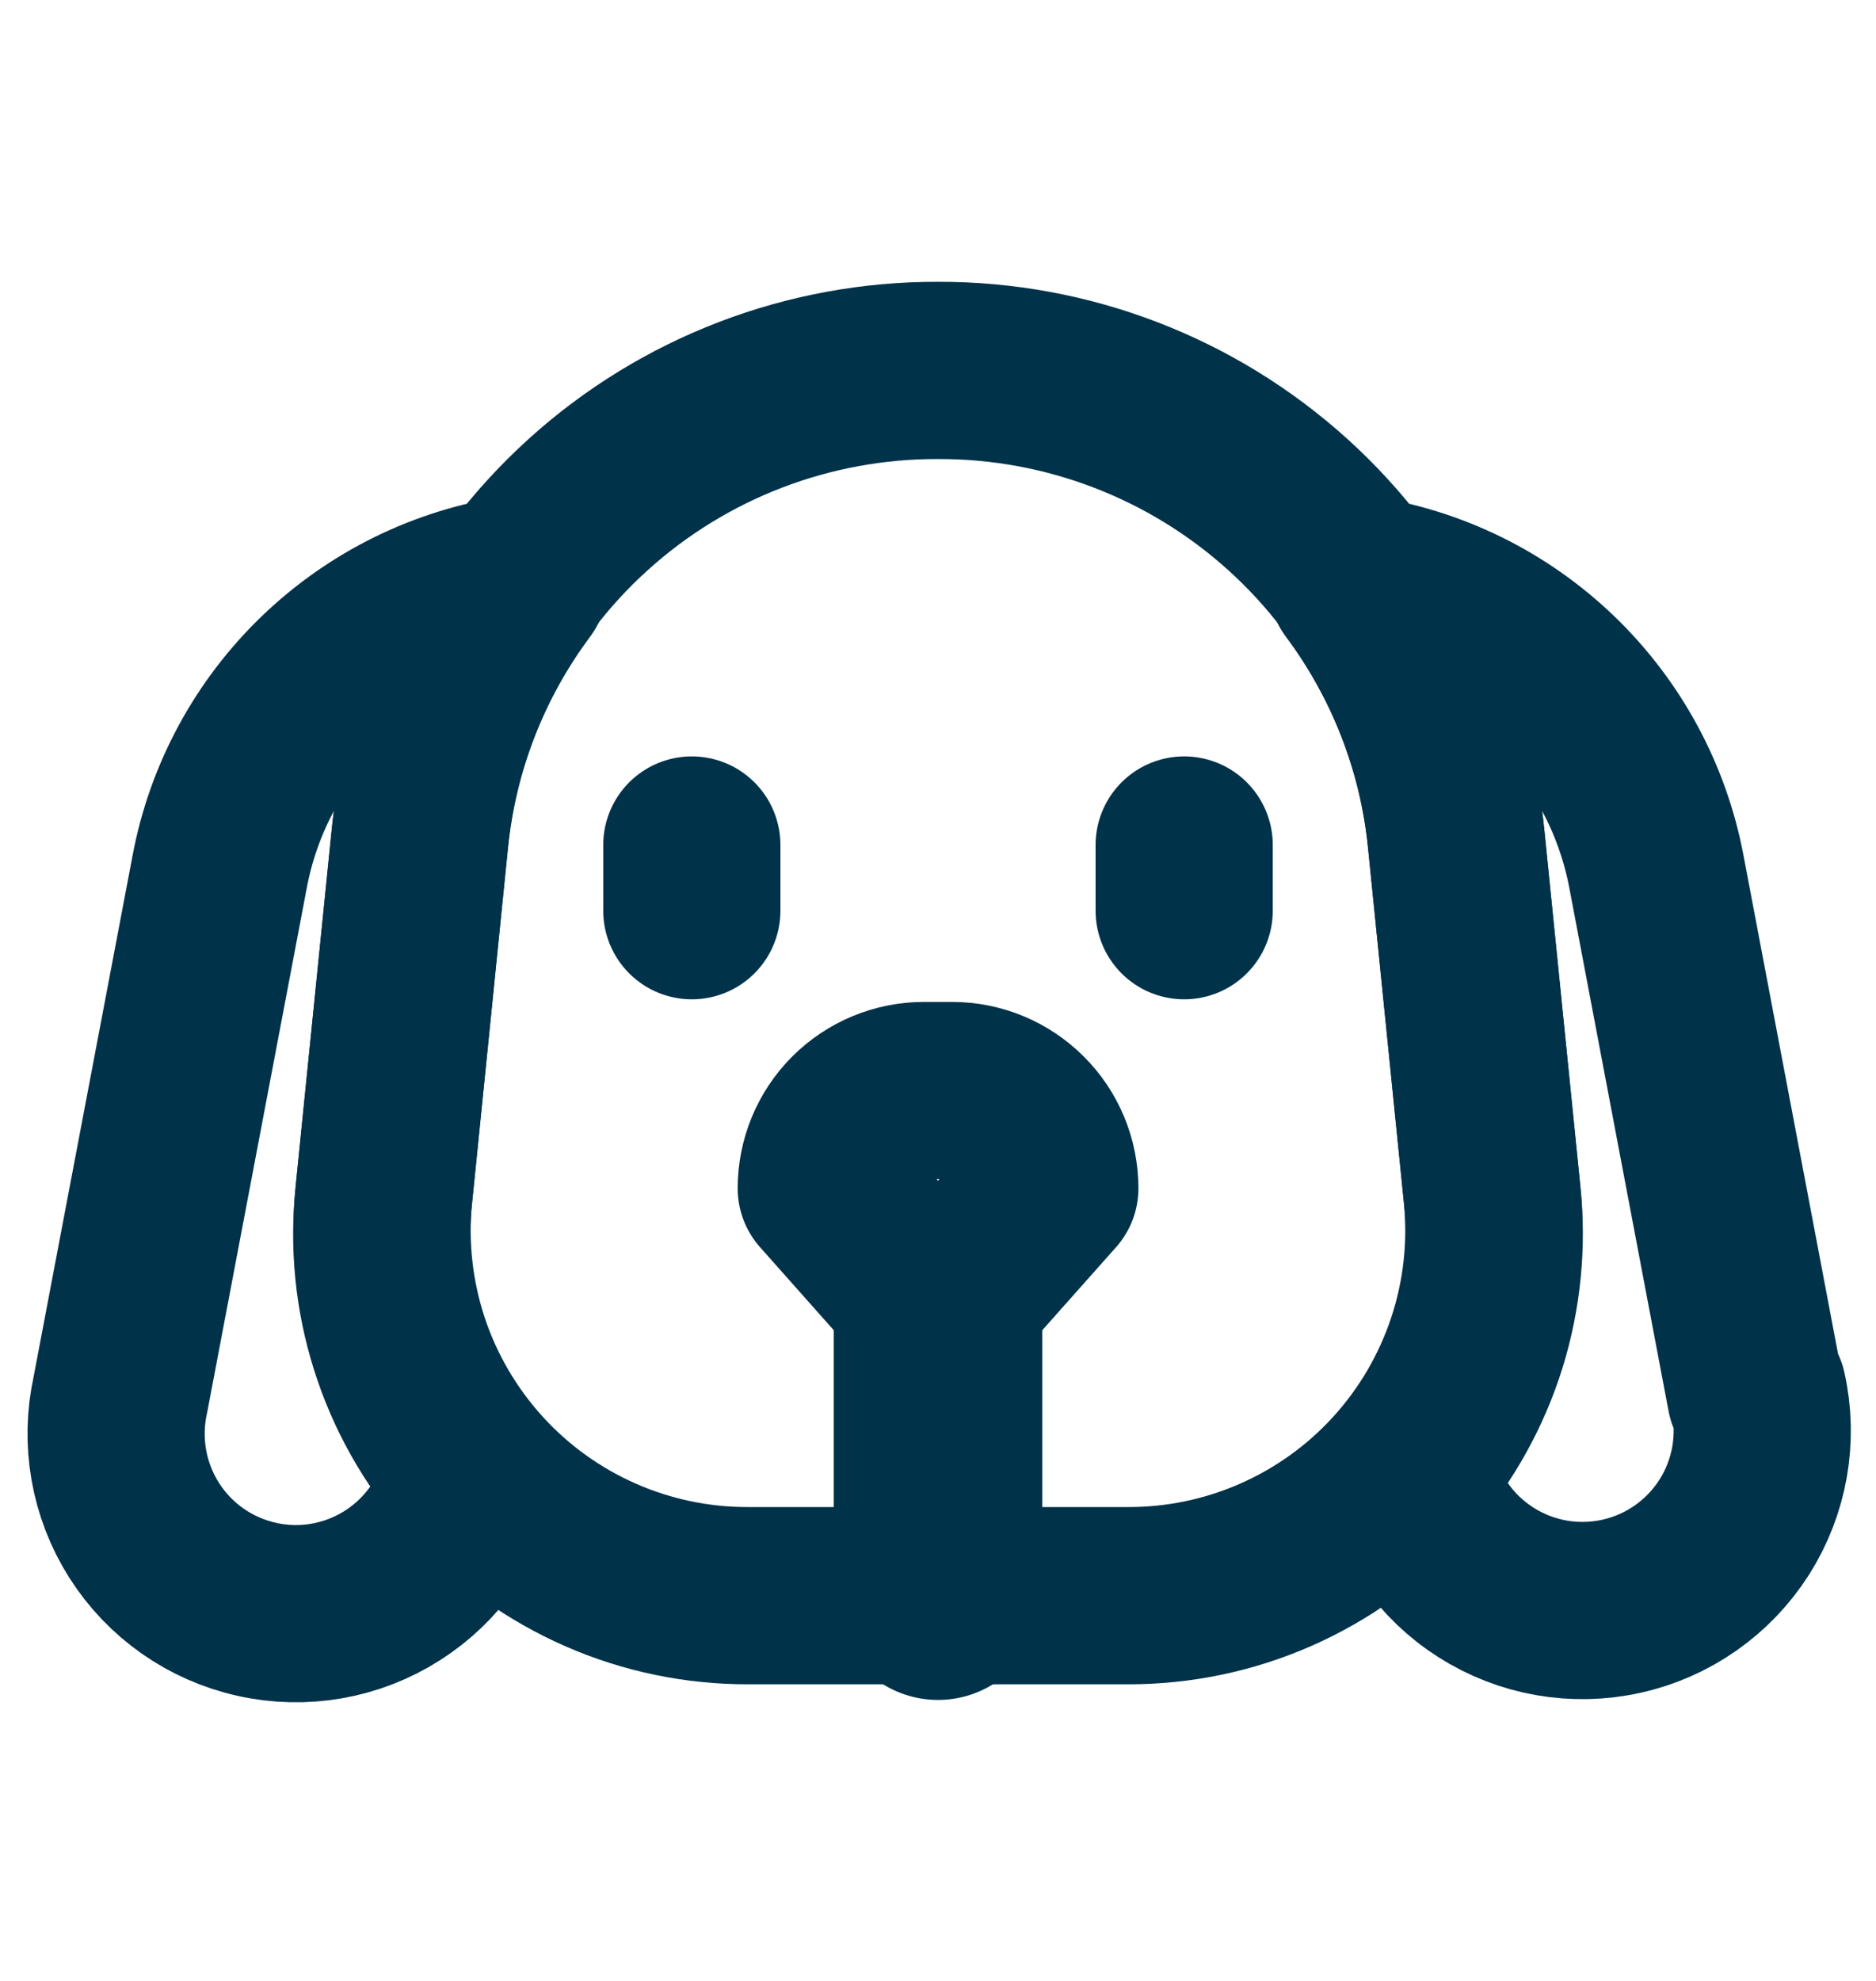 <svg width="18" height="19" viewBox="0 0 18 19" fill="none" xmlns="http://www.w3.org/2000/svg">
<path d="M16.845 13.377L15.893 8.36C15.76 7.658 15.412 7.016 14.897 6.521C14.382 6.026 13.726 5.704 13.02 5.6C13.554 6.316 13.883 7.164 13.973 8.052L14.318 11.465C14.368 11.936 14.321 12.413 14.181 12.866C14.04 13.318 13.808 13.738 13.5 14.098C13.6 14.544 13.872 14.933 14.258 15.178C14.644 15.424 15.112 15.506 15.559 15.406C16.005 15.307 16.394 15.034 16.64 14.648C16.885 14.262 16.967 13.794 16.867 13.348L16.845 13.377Z" stroke="#00324A" stroke-width="1.7" stroke-linecap="round" stroke-linejoin="round"/>
<path d="M3.683 11.465L4.028 8.052C4.117 7.164 4.446 6.316 4.98 5.6C4.274 5.704 3.618 6.026 3.103 6.521C2.588 7.016 2.24 7.658 2.108 8.36L1.155 13.377C1.056 13.824 1.138 14.292 1.383 14.678C1.628 15.064 2.017 15.337 2.464 15.436C2.91 15.536 3.378 15.454 3.764 15.208C4.15 14.963 4.423 14.574 4.523 14.127C4.206 13.766 3.968 13.342 3.824 12.884C3.679 12.426 3.631 11.943 3.683 11.465Z" stroke="#00324A" stroke-width="1.7" stroke-linecap="round" stroke-linejoin="round"/>
<path d="M10.815 15.305H7.185C6.695 15.307 6.21 15.207 5.762 15.01C5.313 14.813 4.911 14.525 4.581 14.163C4.251 13.801 4 13.374 3.845 12.909C3.691 12.444 3.635 11.953 3.682 11.465L4.027 8.053C4.147 6.818 4.723 5.672 5.643 4.84C6.562 4.008 7.759 3.549 9 3.553C10.24 3.549 11.437 4.008 12.357 4.84C13.277 5.672 13.853 6.818 13.972 8.053L14.317 11.465C14.364 11.953 14.309 12.444 14.154 12.909C13.999 13.374 13.749 13.801 13.419 14.163C13.089 14.525 12.687 14.813 12.238 15.01C11.789 15.207 11.305 15.307 10.815 15.305Z" stroke="#00324A" stroke-width="1.7" stroke-linecap="round" stroke-linejoin="round"/>
<path d="M9 12.605L7.928 11.398C7.928 11.149 8.027 10.91 8.202 10.735C8.378 10.559 8.617 10.46 8.865 10.46H9.135C9.384 10.46 9.622 10.559 9.798 10.735C9.974 10.91 10.073 11.149 10.073 11.398L9 12.605Z" stroke="#00324A" stroke-width="1.7" stroke-linecap="round" stroke-linejoin="round"/>
<path d="M9 12.605V15.305" stroke="#00324A" stroke-width="2" stroke-linecap="round" stroke-linejoin="round"/>
<path d="M6.638 8.105V8.735" stroke="#00324A" stroke-width="1.7" stroke-linecap="round" stroke-linejoin="round"/>
<path d="M11.362 8.105V8.735" stroke="#00324A" stroke-width="1.7" stroke-linecap="round" stroke-linejoin="round"/>
</svg>
